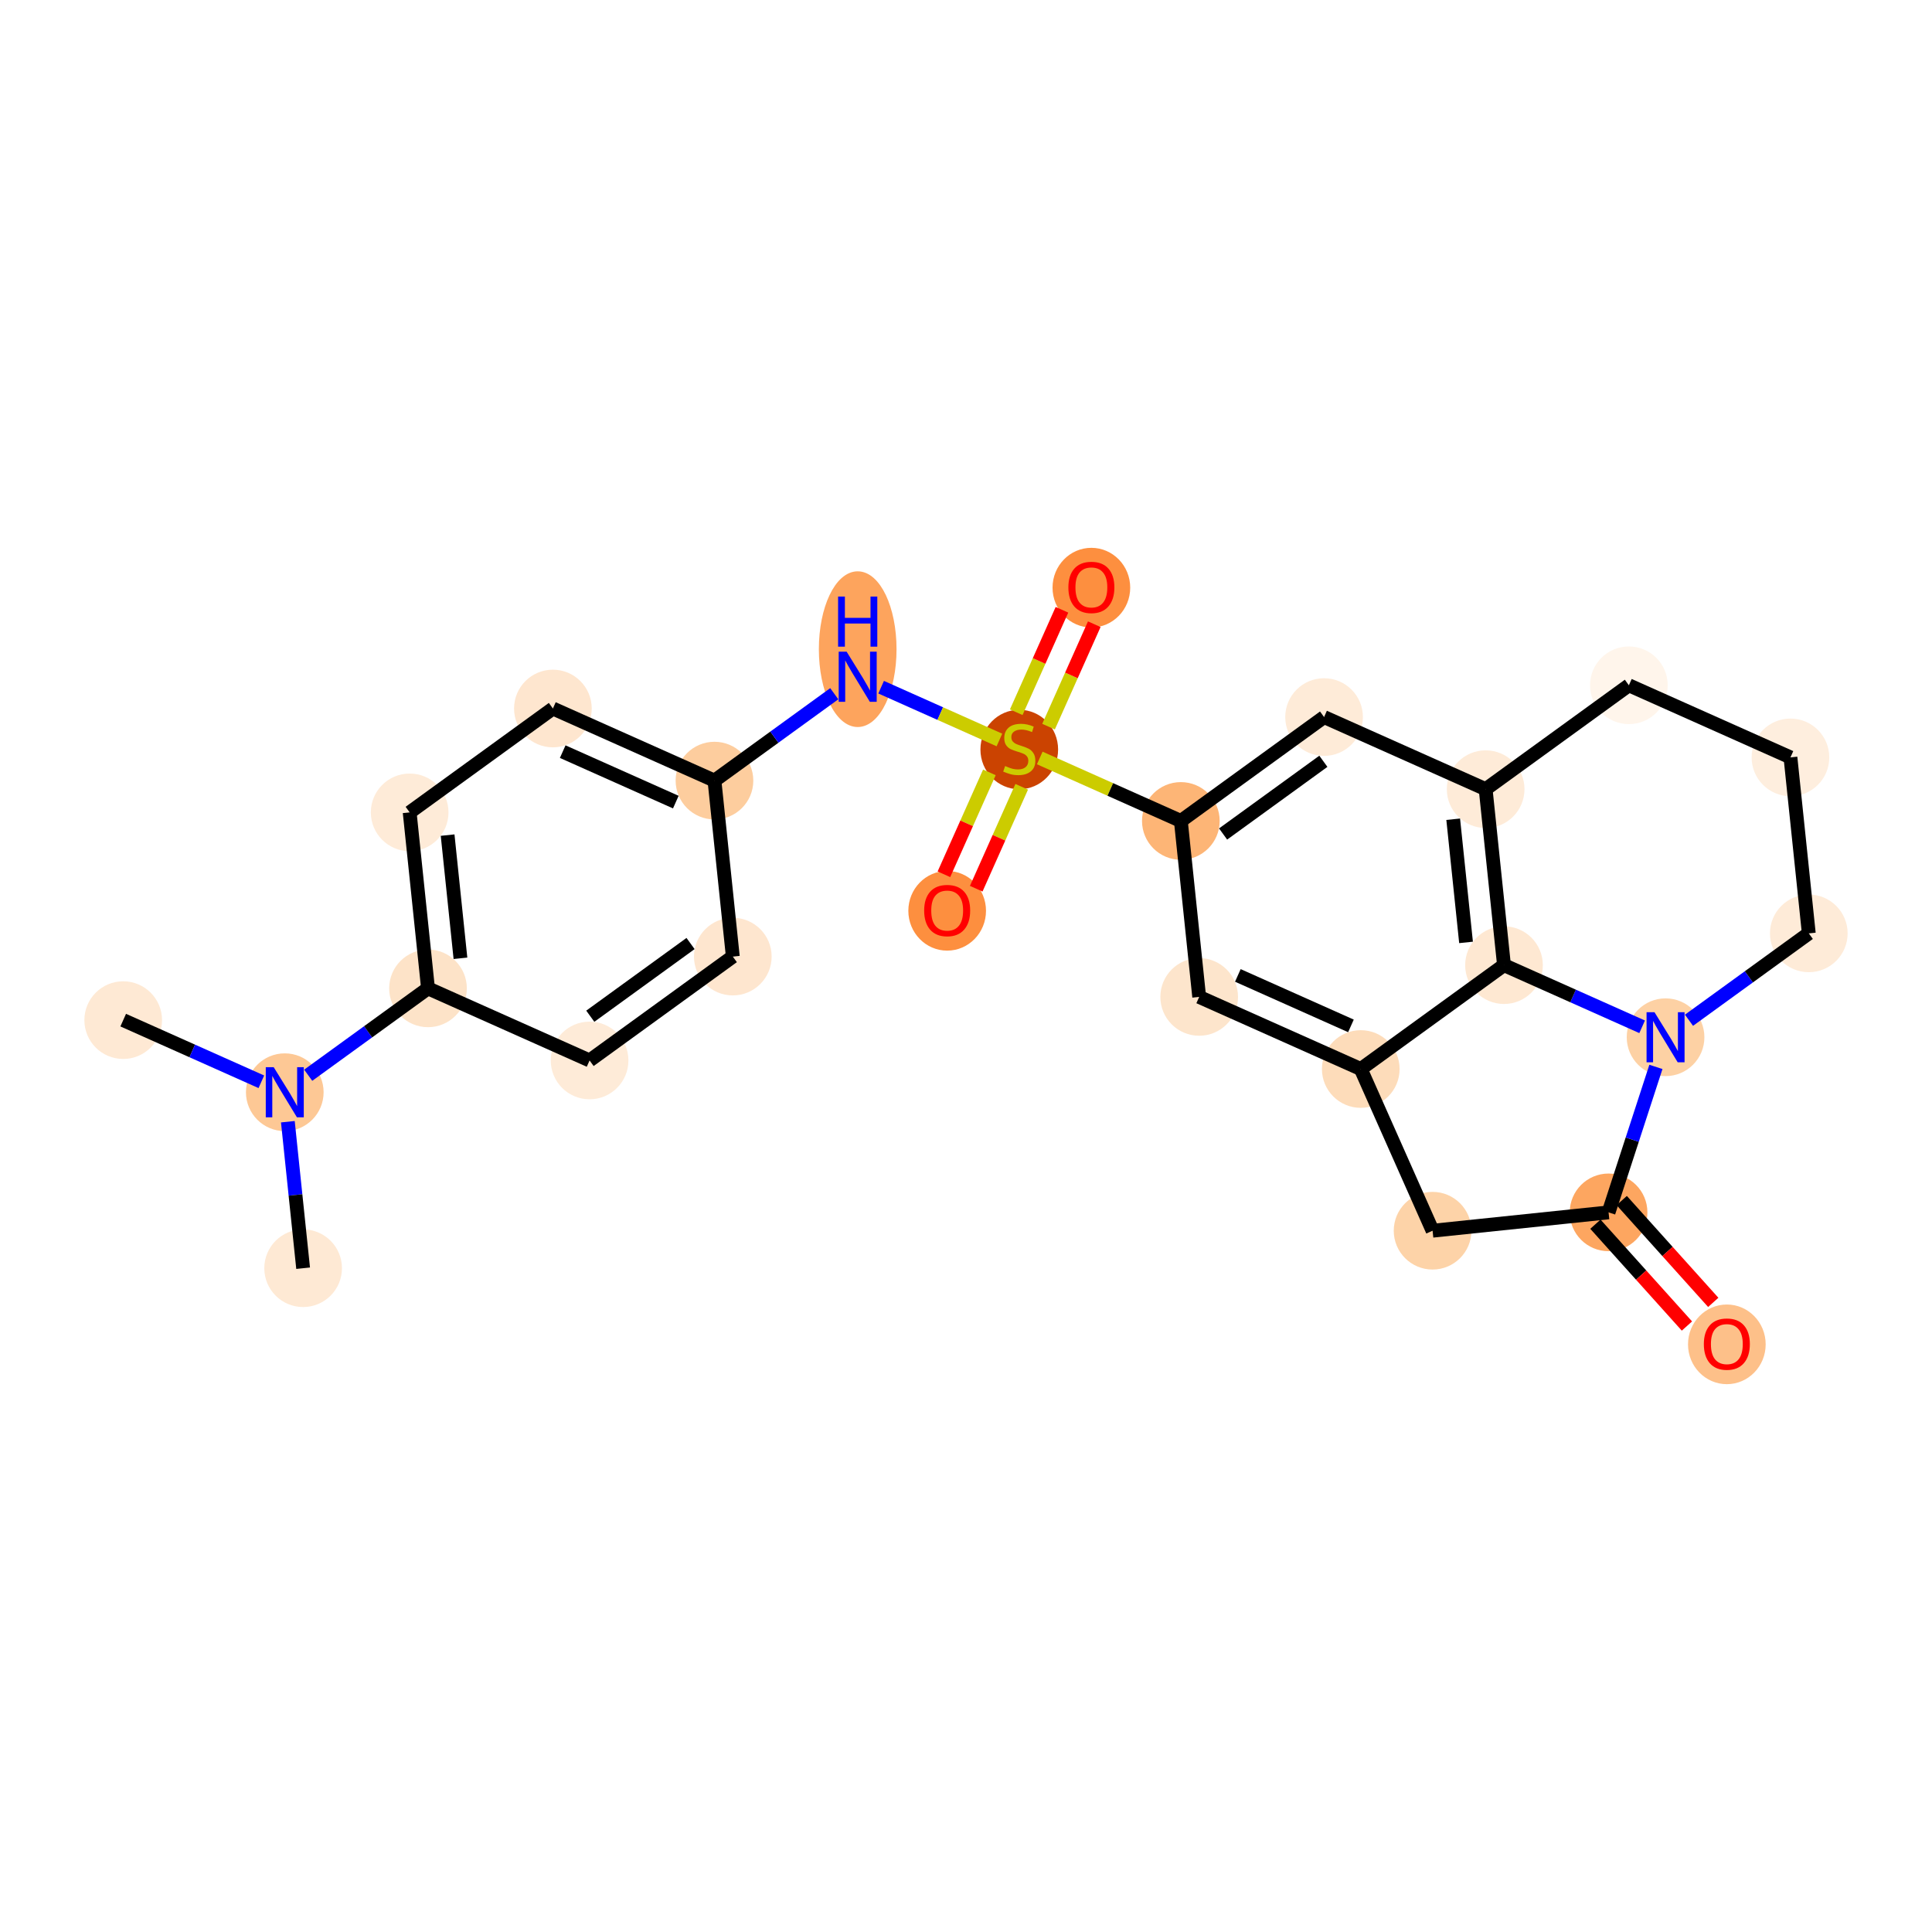 <?xml version='1.0' encoding='iso-8859-1'?>
<svg version='1.1' baseProfile='full'
              xmlns='http://www.w3.org/2000/svg'
                      xmlns:rdkit='http://www.rdkit.org/xml'
                      xmlns:xlink='http://www.w3.org/1999/xlink'
                  xml:space='preserve'
width='280px' height='280px' viewBox='0 0 280 280'>
<!-- END OF HEADER -->
<rect style='opacity:1.0;fill:#FFFFFF;stroke:none' width='280' height='280' x='0' y='0'> </rect>
<ellipse cx='17.856' cy='147.845' rx='5.128' ry='5.128'  style='fill:#FEE9D4;fill-rule:evenodd;stroke:#FEE9D4;stroke-width:1.0px;stroke-linecap:butt;stroke-linejoin:miter;stroke-opacity:1' />
<ellipse cx='41.272' cy='158.295' rx='5.128' ry='5.135'  style='fill:#FDC895;fill-rule:evenodd;stroke:#FDC895;stroke-width:1.0px;stroke-linecap:butt;stroke-linejoin:miter;stroke-opacity:1' />
<ellipse cx='43.931' cy='183.799' rx='5.128' ry='5.128'  style='fill:#FEE9D4;fill-rule:evenodd;stroke:#FEE9D4;stroke-width:1.0px;stroke-linecap:butt;stroke-linejoin:miter;stroke-opacity:1' />
<ellipse cx='62.03' cy='143.24' rx='5.128' ry='5.128'  style='fill:#FDE3C8;fill-rule:evenodd;stroke:#FDE3C8;stroke-width:1.0px;stroke-linecap:butt;stroke-linejoin:miter;stroke-opacity:1' />
<ellipse cx='59.372' cy='117.736' rx='5.128' ry='5.128'  style='fill:#FEEBD8;fill-rule:evenodd;stroke:#FEEBD8;stroke-width:1.0px;stroke-linecap:butt;stroke-linejoin:miter;stroke-opacity:1' />
<ellipse cx='80.13' cy='102.682' rx='5.128' ry='5.128'  style='fill:#FEE6CF;fill-rule:evenodd;stroke:#FEE6CF;stroke-width:1.0px;stroke-linecap:butt;stroke-linejoin:miter;stroke-opacity:1' />
<ellipse cx='103.546' cy='113.132' rx='5.128' ry='5.128'  style='fill:#FDCD9E;fill-rule:evenodd;stroke:#FDCD9E;stroke-width:1.0px;stroke-linecap:butt;stroke-linejoin:miter;stroke-opacity:1' />
<ellipse cx='124.304' cy='94.083' rx='5.128' ry='10.783'  style='fill:#FDA45D;fill-rule:evenodd;stroke:#FDA45D;stroke-width:1.0px;stroke-linecap:butt;stroke-linejoin:miter;stroke-opacity:1' />
<ellipse cx='147.72' cy='108.624' rx='5.128' ry='5.258'  style='fill:#CB4301;fill-rule:evenodd;stroke:#CB4301;stroke-width:1.0px;stroke-linecap:butt;stroke-linejoin:miter;stroke-opacity:1' />
<ellipse cx='158.17' cy='85.167' rx='5.128' ry='5.273'  style='fill:#FD8F3F;fill-rule:evenodd;stroke:#FD8F3F;stroke-width:1.0px;stroke-linecap:butt;stroke-linejoin:miter;stroke-opacity:1' />
<ellipse cx='137.271' cy='132' rx='5.128' ry='5.273'  style='fill:#FD8F3F;fill-rule:evenodd;stroke:#FD8F3F;stroke-width:1.0px;stroke-linecap:butt;stroke-linejoin:miter;stroke-opacity:1' />
<ellipse cx='171.137' cy='118.977' rx='5.128' ry='5.128'  style='fill:#FDB576;fill-rule:evenodd;stroke:#FDB576;stroke-width:1.0px;stroke-linecap:butt;stroke-linejoin:miter;stroke-opacity:1' />
<ellipse cx='191.895' cy='103.922' rx='5.128' ry='5.128'  style='fill:#FEEBD8;fill-rule:evenodd;stroke:#FEEBD8;stroke-width:1.0px;stroke-linecap:butt;stroke-linejoin:miter;stroke-opacity:1' />
<ellipse cx='215.311' cy='114.372' rx='5.128' ry='5.128'  style='fill:#FEEBD8;fill-rule:evenodd;stroke:#FEEBD8;stroke-width:1.0px;stroke-linecap:butt;stroke-linejoin:miter;stroke-opacity:1' />
<ellipse cx='217.97' cy='139.876' rx='5.128' ry='5.128'  style='fill:#FEE8D2;fill-rule:evenodd;stroke:#FEE8D2;stroke-width:1.0px;stroke-linecap:butt;stroke-linejoin:miter;stroke-opacity:1' />
<ellipse cx='197.212' cy='154.93' rx='5.128' ry='5.128'  style='fill:#FDDCBA;fill-rule:evenodd;stroke:#FDDCBA;stroke-width:1.0px;stroke-linecap:butt;stroke-linejoin:miter;stroke-opacity:1' />
<ellipse cx='173.795' cy='144.481' rx='5.128' ry='5.128'  style='fill:#FDE5CC;fill-rule:evenodd;stroke:#FDE5CC;stroke-width:1.0px;stroke-linecap:butt;stroke-linejoin:miter;stroke-opacity:1' />
<ellipse cx='207.621' cy='178.365' rx='5.128' ry='5.128'  style='fill:#FDD3A8;fill-rule:evenodd;stroke:#FDD3A8;stroke-width:1.0px;stroke-linecap:butt;stroke-linejoin:miter;stroke-opacity:1' />
<ellipse cx='233.126' cy='175.706' rx='5.128' ry='5.128'  style='fill:#FDA660;fill-rule:evenodd;stroke:#FDA660;stroke-width:1.0px;stroke-linecap:butt;stroke-linejoin:miter;stroke-opacity:1' />
<ellipse cx='250.267' cy='194.833' rx='5.128' ry='5.273'  style='fill:#FDC089;fill-rule:evenodd;stroke:#FDC089;stroke-width:1.0px;stroke-linecap:butt;stroke-linejoin:miter;stroke-opacity:1' />
<ellipse cx='241.386' cy='150.326' rx='5.128' ry='5.135'  style='fill:#FDD1A4;fill-rule:evenodd;stroke:#FDD1A4;stroke-width:1.0px;stroke-linecap:butt;stroke-linejoin:miter;stroke-opacity:1' />
<ellipse cx='262.144' cy='135.271' rx='5.128' ry='5.128'  style='fill:#FEEBD8;fill-rule:evenodd;stroke:#FEEBD8;stroke-width:1.0px;stroke-linecap:butt;stroke-linejoin:miter;stroke-opacity:1' />
<ellipse cx='259.486' cy='109.767' rx='5.128' ry='5.128'  style='fill:#FEEEDE;fill-rule:evenodd;stroke:#FEEEDE;stroke-width:1.0px;stroke-linecap:butt;stroke-linejoin:miter;stroke-opacity:1' />
<ellipse cx='236.069' cy='99.317' rx='5.128' ry='5.128'  style='fill:#FFF5EB;fill-rule:evenodd;stroke:#FFF5EB;stroke-width:1.0px;stroke-linecap:butt;stroke-linejoin:miter;stroke-opacity:1' />
<ellipse cx='106.205' cy='138.636' rx='5.128' ry='5.128'  style='fill:#FEE6CF;fill-rule:evenodd;stroke:#FEE6CF;stroke-width:1.0px;stroke-linecap:butt;stroke-linejoin:miter;stroke-opacity:1' />
<ellipse cx='85.447' cy='153.69' rx='5.128' ry='5.128'  style='fill:#FEEBD8;fill-rule:evenodd;stroke:#FEEBD8;stroke-width:1.0px;stroke-linecap:butt;stroke-linejoin:miter;stroke-opacity:1' />
<path class='bond-0 atom-0 atom-1' d='M 17.856,147.845 L 27.866,152.312' style='fill:none;fill-rule:evenodd;stroke:#000000;stroke-width:2.0px;stroke-linecap:butt;stroke-linejoin:miter;stroke-opacity:1' />
<path class='bond-0 atom-0 atom-1' d='M 27.866,152.312 L 37.877,156.78' style='fill:none;fill-rule:evenodd;stroke:#0000FF;stroke-width:2.0px;stroke-linecap:butt;stroke-linejoin:miter;stroke-opacity:1' />
<path class='bond-1 atom-1 atom-2' d='M 41.718,162.567 L 42.824,173.183' style='fill:none;fill-rule:evenodd;stroke:#0000FF;stroke-width:2.0px;stroke-linecap:butt;stroke-linejoin:miter;stroke-opacity:1' />
<path class='bond-1 atom-1 atom-2' d='M 42.824,173.183 L 43.931,183.799' style='fill:none;fill-rule:evenodd;stroke:#000000;stroke-width:2.0px;stroke-linecap:butt;stroke-linejoin:miter;stroke-opacity:1' />
<path class='bond-2 atom-1 atom-3' d='M 44.667,155.832 L 53.349,149.536' style='fill:none;fill-rule:evenodd;stroke:#0000FF;stroke-width:2.0px;stroke-linecap:butt;stroke-linejoin:miter;stroke-opacity:1' />
<path class='bond-2 atom-1 atom-3' d='M 53.349,149.536 L 62.03,143.24' style='fill:none;fill-rule:evenodd;stroke:#000000;stroke-width:2.0px;stroke-linecap:butt;stroke-linejoin:miter;stroke-opacity:1' />
<path class='bond-3 atom-3 atom-4' d='M 62.03,143.24 L 59.372,117.736' style='fill:none;fill-rule:evenodd;stroke:#000000;stroke-width:2.0px;stroke-linecap:butt;stroke-linejoin:miter;stroke-opacity:1' />
<path class='bond-3 atom-3 atom-4' d='M 66.732,138.883 L 64.871,121.03' style='fill:none;fill-rule:evenodd;stroke:#000000;stroke-width:2.0px;stroke-linecap:butt;stroke-linejoin:miter;stroke-opacity:1' />
<path class='bond-25 atom-25 atom-3' d='M 85.447,153.69 L 62.03,143.24' style='fill:none;fill-rule:evenodd;stroke:#000000;stroke-width:2.0px;stroke-linecap:butt;stroke-linejoin:miter;stroke-opacity:1' />
<path class='bond-4 atom-4 atom-5' d='M 59.372,117.736 L 80.13,102.682' style='fill:none;fill-rule:evenodd;stroke:#000000;stroke-width:2.0px;stroke-linecap:butt;stroke-linejoin:miter;stroke-opacity:1' />
<path class='bond-5 atom-5 atom-6' d='M 80.13,102.682 L 103.546,113.132' style='fill:none;fill-rule:evenodd;stroke:#000000;stroke-width:2.0px;stroke-linecap:butt;stroke-linejoin:miter;stroke-opacity:1' />
<path class='bond-5 atom-5 atom-6' d='M 81.552,108.933 L 97.944,116.247' style='fill:none;fill-rule:evenodd;stroke:#000000;stroke-width:2.0px;stroke-linecap:butt;stroke-linejoin:miter;stroke-opacity:1' />
<path class='bond-6 atom-6 atom-7' d='M 103.546,113.132 L 112.228,106.835' style='fill:none;fill-rule:evenodd;stroke:#000000;stroke-width:2.0px;stroke-linecap:butt;stroke-linejoin:miter;stroke-opacity:1' />
<path class='bond-6 atom-6 atom-7' d='M 112.228,106.835 L 120.909,100.539' style='fill:none;fill-rule:evenodd;stroke:#0000FF;stroke-width:2.0px;stroke-linecap:butt;stroke-linejoin:miter;stroke-opacity:1' />
<path class='bond-23 atom-6 atom-24' d='M 103.546,113.132 L 106.205,138.636' style='fill:none;fill-rule:evenodd;stroke:#000000;stroke-width:2.0px;stroke-linecap:butt;stroke-linejoin:miter;stroke-opacity:1' />
<path class='bond-7 atom-7 atom-8' d='M 127.699,99.592 L 136.272,103.418' style='fill:none;fill-rule:evenodd;stroke:#0000FF;stroke-width:2.0px;stroke-linecap:butt;stroke-linejoin:miter;stroke-opacity:1' />
<path class='bond-7 atom-7 atom-8' d='M 136.272,103.418 L 144.844,107.243' style='fill:none;fill-rule:evenodd;stroke:#CCCC00;stroke-width:2.0px;stroke-linecap:butt;stroke-linejoin:miter;stroke-opacity:1' />
<path class='bond-8 atom-8 atom-9' d='M 151.964,105.31 L 155.276,97.887' style='fill:none;fill-rule:evenodd;stroke:#CCCC00;stroke-width:2.0px;stroke-linecap:butt;stroke-linejoin:miter;stroke-opacity:1' />
<path class='bond-8 atom-8 atom-9' d='M 155.276,97.887 L 158.589,90.465' style='fill:none;fill-rule:evenodd;stroke:#FF0000;stroke-width:2.0px;stroke-linecap:butt;stroke-linejoin:miter;stroke-opacity:1' />
<path class='bond-8 atom-8 atom-9' d='M 147.281,103.22 L 150.593,95.797' style='fill:none;fill-rule:evenodd;stroke:#CCCC00;stroke-width:2.0px;stroke-linecap:butt;stroke-linejoin:miter;stroke-opacity:1' />
<path class='bond-8 atom-8 atom-9' d='M 150.593,95.797 L 153.906,88.375' style='fill:none;fill-rule:evenodd;stroke:#FF0000;stroke-width:2.0px;stroke-linecap:butt;stroke-linejoin:miter;stroke-opacity:1' />
<path class='bond-9 atom-8 atom-10' d='M 143.39,111.938 L 140.095,119.323' style='fill:none;fill-rule:evenodd;stroke:#CCCC00;stroke-width:2.0px;stroke-linecap:butt;stroke-linejoin:miter;stroke-opacity:1' />
<path class='bond-9 atom-8 atom-10' d='M 140.095,119.323 L 136.799,126.707' style='fill:none;fill-rule:evenodd;stroke:#FF0000;stroke-width:2.0px;stroke-linecap:butt;stroke-linejoin:miter;stroke-opacity:1' />
<path class='bond-9 atom-8 atom-10' d='M 148.073,114.028 L 144.778,121.413' style='fill:none;fill-rule:evenodd;stroke:#CCCC00;stroke-width:2.0px;stroke-linecap:butt;stroke-linejoin:miter;stroke-opacity:1' />
<path class='bond-9 atom-8 atom-10' d='M 144.778,121.413 L 141.483,128.797' style='fill:none;fill-rule:evenodd;stroke:#FF0000;stroke-width:2.0px;stroke-linecap:butt;stroke-linejoin:miter;stroke-opacity:1' />
<path class='bond-10 atom-8 atom-11' d='M 150.69,109.852 L 160.913,114.414' style='fill:none;fill-rule:evenodd;stroke:#CCCC00;stroke-width:2.0px;stroke-linecap:butt;stroke-linejoin:miter;stroke-opacity:1' />
<path class='bond-10 atom-8 atom-11' d='M 160.913,114.414 L 171.137,118.977' style='fill:none;fill-rule:evenodd;stroke:#000000;stroke-width:2.0px;stroke-linecap:butt;stroke-linejoin:miter;stroke-opacity:1' />
<path class='bond-11 atom-11 atom-12' d='M 171.137,118.977 L 191.895,103.922' style='fill:none;fill-rule:evenodd;stroke:#000000;stroke-width:2.0px;stroke-linecap:butt;stroke-linejoin:miter;stroke-opacity:1' />
<path class='bond-11 atom-11 atom-12' d='M 177.261,120.87 L 191.792,110.332' style='fill:none;fill-rule:evenodd;stroke:#000000;stroke-width:2.0px;stroke-linecap:butt;stroke-linejoin:miter;stroke-opacity:1' />
<path class='bond-26 atom-16 atom-11' d='M 173.795,144.481 L 171.137,118.977' style='fill:none;fill-rule:evenodd;stroke:#000000;stroke-width:2.0px;stroke-linecap:butt;stroke-linejoin:miter;stroke-opacity:1' />
<path class='bond-12 atom-12 atom-13' d='M 191.895,103.922 L 215.311,114.372' style='fill:none;fill-rule:evenodd;stroke:#000000;stroke-width:2.0px;stroke-linecap:butt;stroke-linejoin:miter;stroke-opacity:1' />
<path class='bond-13 atom-13 atom-14' d='M 215.311,114.372 L 217.97,139.876' style='fill:none;fill-rule:evenodd;stroke:#000000;stroke-width:2.0px;stroke-linecap:butt;stroke-linejoin:miter;stroke-opacity:1' />
<path class='bond-13 atom-13 atom-14' d='M 210.609,118.729 L 212.47,136.582' style='fill:none;fill-rule:evenodd;stroke:#000000;stroke-width:2.0px;stroke-linecap:butt;stroke-linejoin:miter;stroke-opacity:1' />
<path class='bond-27 atom-23 atom-13' d='M 236.069,99.317 L 215.311,114.372' style='fill:none;fill-rule:evenodd;stroke:#000000;stroke-width:2.0px;stroke-linecap:butt;stroke-linejoin:miter;stroke-opacity:1' />
<path class='bond-14 atom-14 atom-15' d='M 217.97,139.876 L 197.212,154.93' style='fill:none;fill-rule:evenodd;stroke:#000000;stroke-width:2.0px;stroke-linecap:butt;stroke-linejoin:miter;stroke-opacity:1' />
<path class='bond-28 atom-20 atom-14' d='M 237.991,148.811 L 227.981,144.343' style='fill:none;fill-rule:evenodd;stroke:#0000FF;stroke-width:2.0px;stroke-linecap:butt;stroke-linejoin:miter;stroke-opacity:1' />
<path class='bond-28 atom-20 atom-14' d='M 227.981,144.343 L 217.97,139.876' style='fill:none;fill-rule:evenodd;stroke:#000000;stroke-width:2.0px;stroke-linecap:butt;stroke-linejoin:miter;stroke-opacity:1' />
<path class='bond-15 atom-15 atom-16' d='M 197.212,154.93 L 173.795,144.481' style='fill:none;fill-rule:evenodd;stroke:#000000;stroke-width:2.0px;stroke-linecap:butt;stroke-linejoin:miter;stroke-opacity:1' />
<path class='bond-15 atom-15 atom-16' d='M 195.789,148.68 L 179.398,141.365' style='fill:none;fill-rule:evenodd;stroke:#000000;stroke-width:2.0px;stroke-linecap:butt;stroke-linejoin:miter;stroke-opacity:1' />
<path class='bond-16 atom-15 atom-17' d='M 197.212,154.93 L 207.621,178.365' style='fill:none;fill-rule:evenodd;stroke:#000000;stroke-width:2.0px;stroke-linecap:butt;stroke-linejoin:miter;stroke-opacity:1' />
<path class='bond-17 atom-17 atom-18' d='M 207.621,178.365 L 233.126,175.706' style='fill:none;fill-rule:evenodd;stroke:#000000;stroke-width:2.0px;stroke-linecap:butt;stroke-linejoin:miter;stroke-opacity:1' />
<path class='bond-18 atom-18 atom-19' d='M 231.219,177.42 L 237.851,184.799' style='fill:none;fill-rule:evenodd;stroke:#000000;stroke-width:2.0px;stroke-linecap:butt;stroke-linejoin:miter;stroke-opacity:1' />
<path class='bond-18 atom-18 atom-19' d='M 237.851,184.799 L 244.483,192.178' style='fill:none;fill-rule:evenodd;stroke:#FF0000;stroke-width:2.0px;stroke-linecap:butt;stroke-linejoin:miter;stroke-opacity:1' />
<path class='bond-18 atom-18 atom-19' d='M 235.033,173.992 L 241.665,181.371' style='fill:none;fill-rule:evenodd;stroke:#000000;stroke-width:2.0px;stroke-linecap:butt;stroke-linejoin:miter;stroke-opacity:1' />
<path class='bond-18 atom-18 atom-19' d='M 241.665,181.371 L 248.298,188.75' style='fill:none;fill-rule:evenodd;stroke:#FF0000;stroke-width:2.0px;stroke-linecap:butt;stroke-linejoin:miter;stroke-opacity:1' />
<path class='bond-19 atom-18 atom-20' d='M 233.126,175.706 L 236.556,165.165' style='fill:none;fill-rule:evenodd;stroke:#000000;stroke-width:2.0px;stroke-linecap:butt;stroke-linejoin:miter;stroke-opacity:1' />
<path class='bond-19 atom-18 atom-20' d='M 236.556,165.165 L 239.987,154.624' style='fill:none;fill-rule:evenodd;stroke:#0000FF;stroke-width:2.0px;stroke-linecap:butt;stroke-linejoin:miter;stroke-opacity:1' />
<path class='bond-20 atom-20 atom-21' d='M 244.781,147.863 L 253.463,141.567' style='fill:none;fill-rule:evenodd;stroke:#0000FF;stroke-width:2.0px;stroke-linecap:butt;stroke-linejoin:miter;stroke-opacity:1' />
<path class='bond-20 atom-20 atom-21' d='M 253.463,141.567 L 262.144,135.271' style='fill:none;fill-rule:evenodd;stroke:#000000;stroke-width:2.0px;stroke-linecap:butt;stroke-linejoin:miter;stroke-opacity:1' />
<path class='bond-21 atom-21 atom-22' d='M 262.144,135.271 L 259.486,109.767' style='fill:none;fill-rule:evenodd;stroke:#000000;stroke-width:2.0px;stroke-linecap:butt;stroke-linejoin:miter;stroke-opacity:1' />
<path class='bond-22 atom-22 atom-23' d='M 259.486,109.767 L 236.069,99.317' style='fill:none;fill-rule:evenodd;stroke:#000000;stroke-width:2.0px;stroke-linecap:butt;stroke-linejoin:miter;stroke-opacity:1' />
<path class='bond-24 atom-24 atom-25' d='M 106.205,138.636 L 85.447,153.69' style='fill:none;fill-rule:evenodd;stroke:#000000;stroke-width:2.0px;stroke-linecap:butt;stroke-linejoin:miter;stroke-opacity:1' />
<path class='bond-24 atom-24 atom-25' d='M 100.08,136.742 L 85.549,147.28' style='fill:none;fill-rule:evenodd;stroke:#000000;stroke-width:2.0px;stroke-linecap:butt;stroke-linejoin:miter;stroke-opacity:1' />
<path  class='atom-1' d='M 39.667 154.664
L 42.047 158.51
Q 42.282 158.89, 42.662 159.577
Q 43.041 160.264, 43.062 160.305
L 43.062 154.664
L 44.026 154.664
L 44.026 161.926
L 43.031 161.926
L 40.477 157.72
Q 40.18 157.228, 39.862 156.664
Q 39.554 156.1, 39.462 155.925
L 39.462 161.926
L 38.518 161.926
L 38.518 154.664
L 39.667 154.664
' fill='#0000FF'/>
<path  class='atom-7' d='M 122.699 94.446
L 125.078 98.293
Q 125.314 98.672, 125.694 99.359
Q 126.073 100.046, 126.094 100.087
L 126.094 94.446
L 127.058 94.446
L 127.058 101.708
L 126.063 101.708
L 123.509 97.503
Q 123.212 97.01, 122.894 96.446
Q 122.586 95.882, 122.494 95.708
L 122.494 101.708
L 121.55 101.708
L 121.55 94.446
L 122.699 94.446
' fill='#0000FF'/>
<path  class='atom-7' d='M 121.463 86.458
L 122.448 86.458
L 122.448 89.545
L 126.161 89.545
L 126.161 86.458
L 127.145 86.458
L 127.145 93.72
L 126.161 93.72
L 126.161 90.366
L 122.448 90.366
L 122.448 93.72
L 121.463 93.72
L 121.463 86.458
' fill='#0000FF'/>
<path  class='atom-8' d='M 145.669 111.019
Q 145.751 111.05, 146.09 111.194
Q 146.428 111.337, 146.797 111.43
Q 147.177 111.512, 147.546 111.512
Q 148.233 111.512, 148.633 111.183
Q 149.033 110.845, 149.033 110.26
Q 149.033 109.86, 148.828 109.614
Q 148.633 109.368, 148.326 109.235
Q 148.018 109.101, 147.505 108.947
Q 146.859 108.752, 146.469 108.568
Q 146.09 108.383, 145.813 107.993
Q 145.546 107.604, 145.546 106.947
Q 145.546 106.034, 146.161 105.47
Q 146.787 104.906, 148.018 104.906
Q 148.859 104.906, 149.813 105.306
L 149.577 106.096
Q 148.705 105.737, 148.049 105.737
Q 147.341 105.737, 146.951 106.034
Q 146.561 106.322, 146.572 106.824
Q 146.572 107.214, 146.767 107.45
Q 146.972 107.686, 147.259 107.819
Q 147.556 107.952, 148.049 108.106
Q 148.705 108.311, 149.095 108.517
Q 149.485 108.722, 149.762 109.142
Q 150.049 109.553, 150.049 110.26
Q 150.049 111.265, 149.372 111.809
Q 148.705 112.342, 147.587 112.342
Q 146.941 112.342, 146.449 112.199
Q 145.967 112.065, 145.392 111.83
L 145.669 111.019
' fill='#CCCC00'/>
<path  class='atom-9' d='M 154.837 85.131
Q 154.837 83.387, 155.698 82.413
Q 156.56 81.438, 158.17 81.438
Q 159.781 81.438, 160.642 82.413
Q 161.504 83.387, 161.504 85.131
Q 161.504 86.895, 160.632 87.9
Q 159.76 88.895, 158.17 88.895
Q 156.57 88.895, 155.698 87.9
Q 154.837 86.905, 154.837 85.131
M 158.17 88.075
Q 159.278 88.075, 159.873 87.336
Q 160.478 86.587, 160.478 85.131
Q 160.478 83.705, 159.873 82.987
Q 159.278 82.259, 158.17 82.259
Q 157.062 82.259, 156.457 82.977
Q 155.862 83.695, 155.862 85.131
Q 155.862 86.598, 156.457 87.336
Q 157.062 88.075, 158.17 88.075
' fill='#FF0000'/>
<path  class='atom-10' d='M 133.937 131.964
Q 133.937 130.22, 134.799 129.246
Q 135.66 128.271, 137.271 128.271
Q 138.881 128.271, 139.743 129.246
Q 140.604 130.22, 140.604 131.964
Q 140.604 133.728, 139.732 134.733
Q 138.861 135.728, 137.271 135.728
Q 135.671 135.728, 134.799 134.733
Q 133.937 133.738, 133.937 131.964
M 137.271 134.908
Q 138.378 134.908, 138.973 134.169
Q 139.579 133.42, 139.579 131.964
Q 139.579 130.538, 138.973 129.82
Q 138.378 129.092, 137.271 129.092
Q 136.163 129.092, 135.558 129.81
Q 134.963 130.528, 134.963 131.964
Q 134.963 133.431, 135.558 134.169
Q 136.163 134.908, 137.271 134.908
' fill='#FF0000'/>
<path  class='atom-19' d='M 246.934 194.797
Q 246.934 193.054, 247.795 192.079
Q 248.657 191.105, 250.267 191.105
Q 251.878 191.105, 252.739 192.079
Q 253.601 193.054, 253.601 194.797
Q 253.601 196.562, 252.729 197.567
Q 251.857 198.562, 250.267 198.562
Q 248.667 198.562, 247.795 197.567
Q 246.934 196.572, 246.934 194.797
M 250.267 197.741
Q 251.375 197.741, 251.97 197.003
Q 252.575 196.254, 252.575 194.797
Q 252.575 193.372, 251.97 192.654
Q 251.375 191.925, 250.267 191.925
Q 249.16 191.925, 248.554 192.643
Q 247.96 193.361, 247.96 194.797
Q 247.96 196.264, 248.554 197.003
Q 249.16 197.741, 250.267 197.741
' fill='#FF0000'/>
<path  class='atom-20' d='M 239.781 146.695
L 242.161 150.541
Q 242.397 150.921, 242.776 151.608
Q 243.156 152.295, 243.176 152.336
L 243.176 146.695
L 244.14 146.695
L 244.14 153.957
L 243.145 153.957
L 240.591 149.751
Q 240.294 149.259, 239.976 148.695
Q 239.668 148.131, 239.576 147.956
L 239.576 153.957
L 238.632 153.957
L 238.632 146.695
L 239.781 146.695
' fill='#0000FF'/>
</svg>
